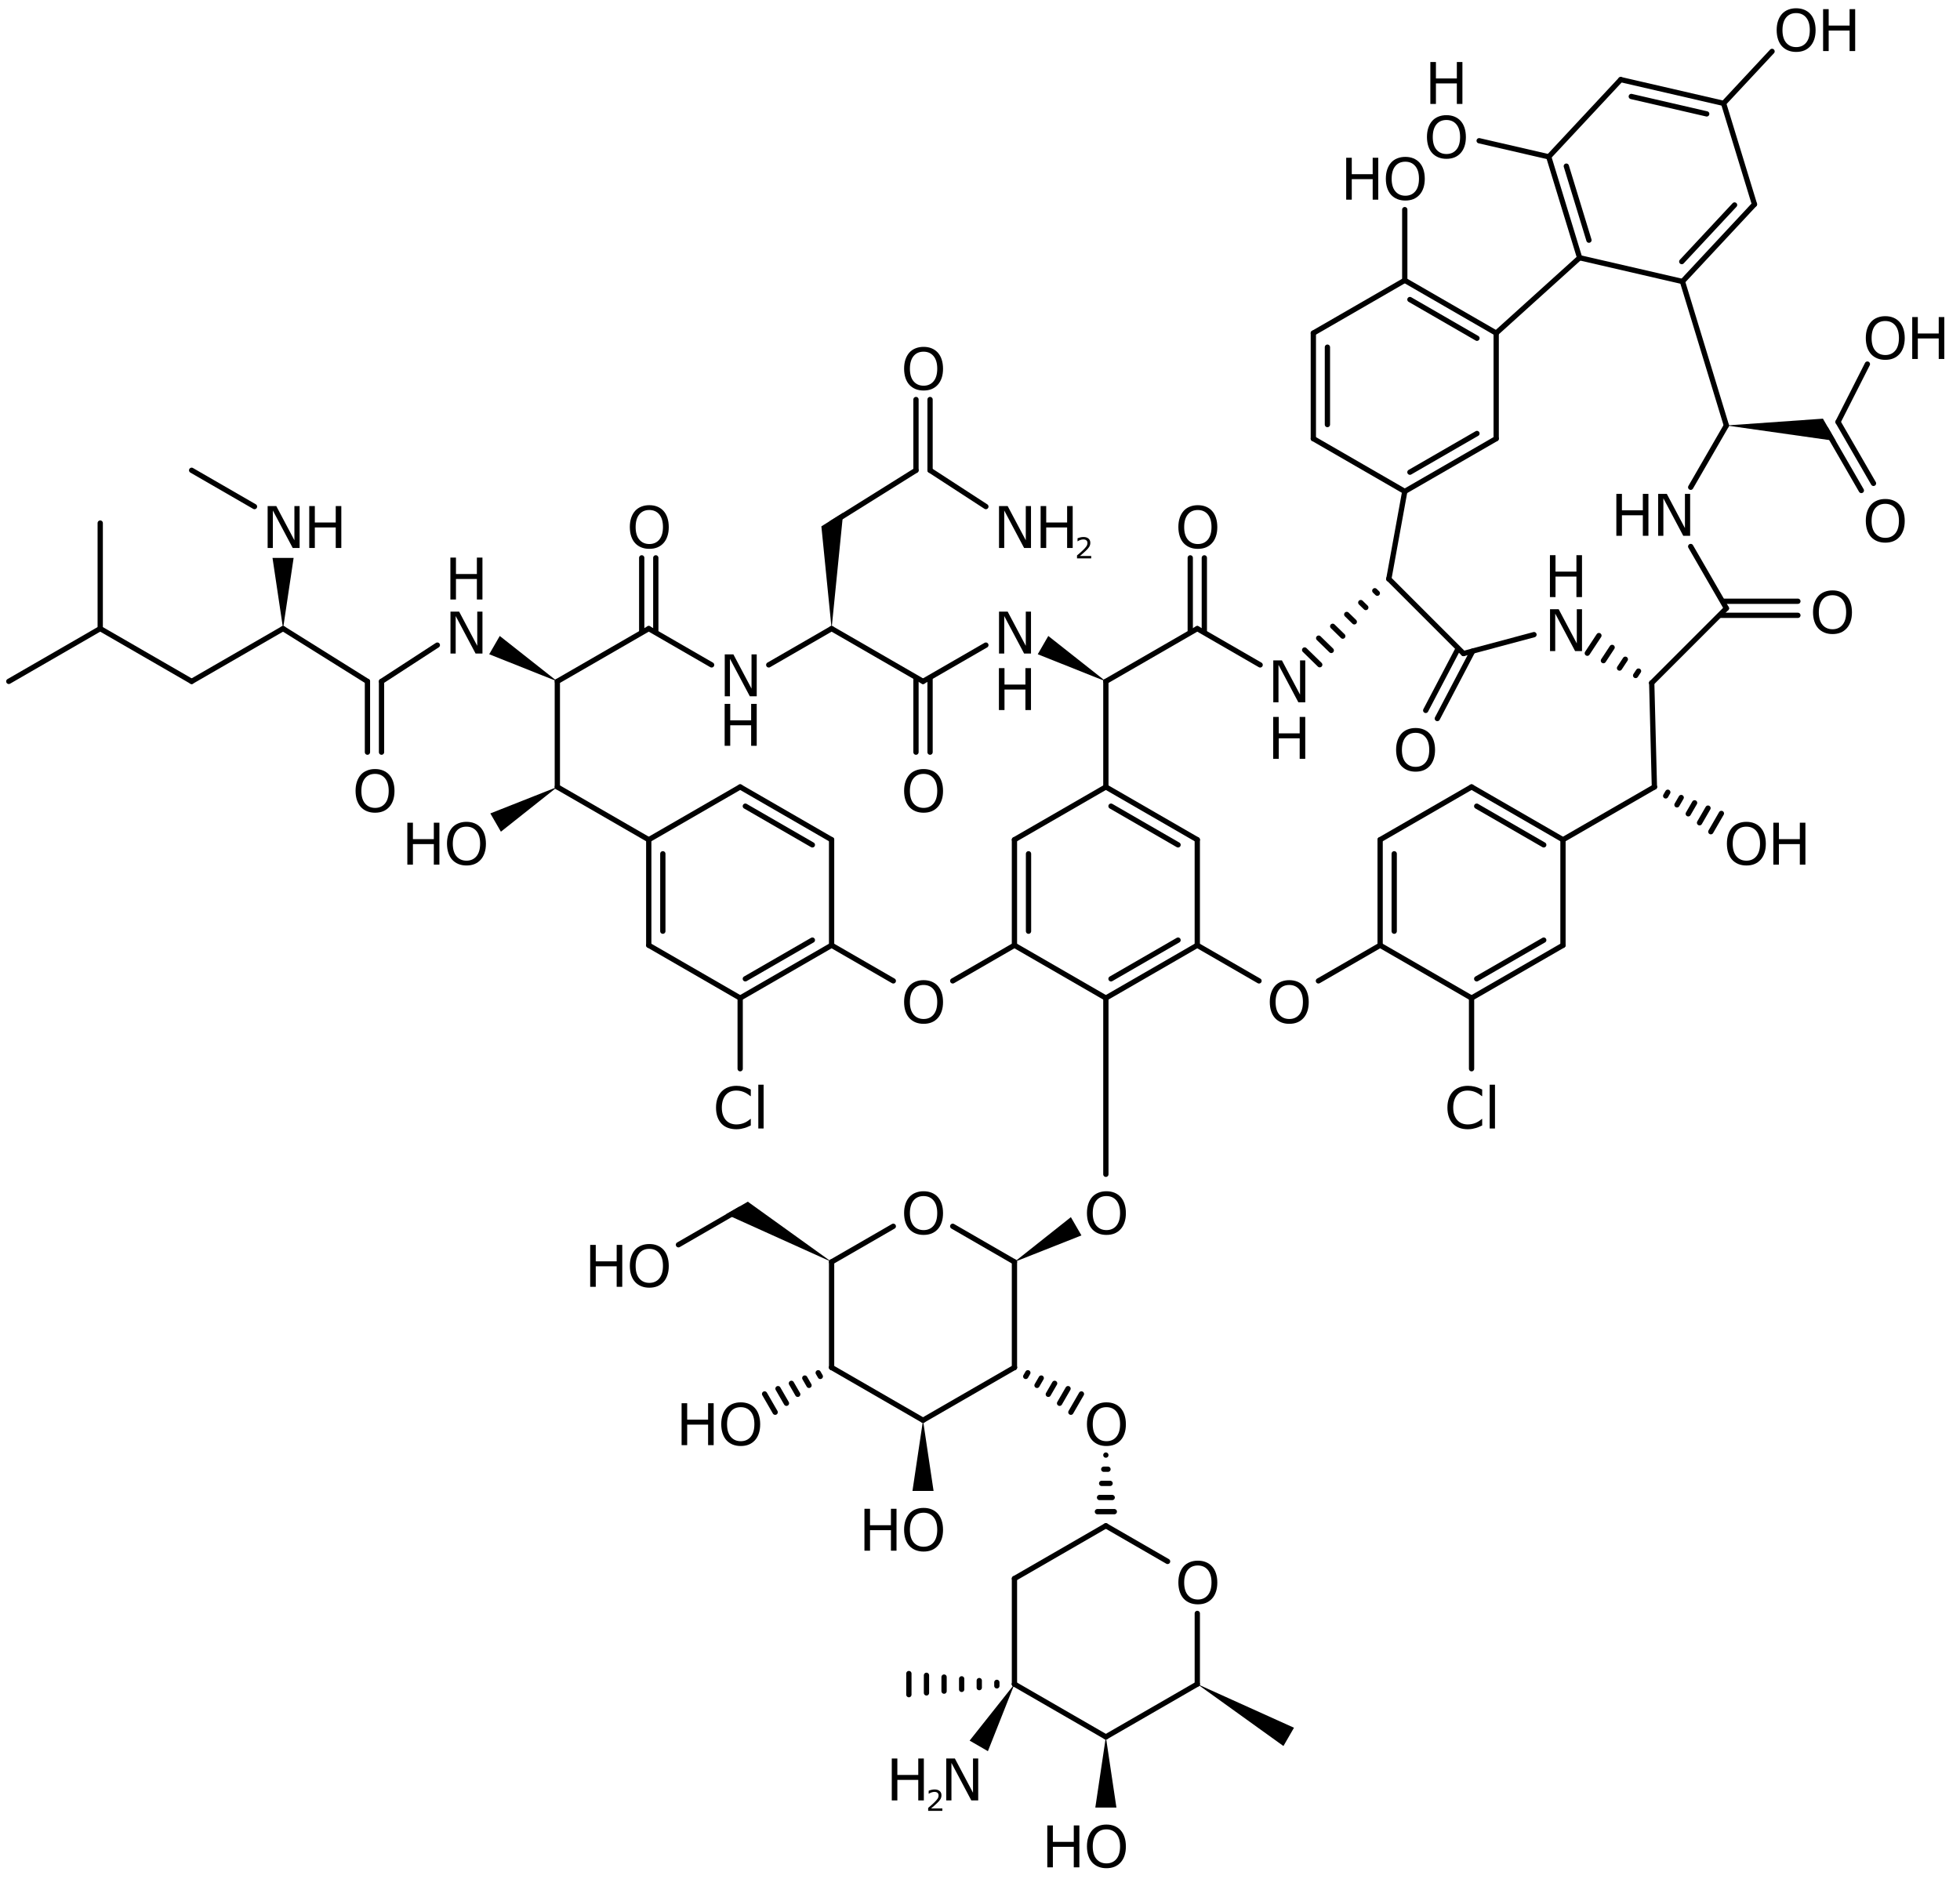 <?xml version="1.0" encoding="UTF-8"?>
<svg width="557" height="536" version="1.1" viewBox="0 0 557 536" xmlns="http://www.w3.org/2000/svg" xmlns:xlink="http://www.w3.org/1999/xlink">
  <defs>
    <path id="char18" d="m1169 0h-1008v209q105 90 210 180t197 179q192 186 263 295t71 237q0 116-76 181t-214 66q-91 0-197-32t-207-98h-10v210q71 35 189 64t230 29q229 0 359-110t130-300q0-85-21-158t-64-140q-39-62-91-122t-128-133q-107-105-221-203t-213-183h801v-171z"/>
    <path id="char35" d="m1350 108q-55-24-99-45t-117-44q-61-19-132-32t-158-14q-162 0-294 45t-231 143q-96 95-150 241t-54 341q0 184 52 329t150 245q95 97 229 148t299 51q120 0 239-29t266-102v-235h-15q-123 103-244 150t-259 47q-113 0-203-36t-162-114q-69-75-107-189t-39-265q0-157 42-270t110-184q70-74 163-109t198-36q143 0 268 49t234 147h14v-232z"/>
    <path id="char40" d="M1339 0H1141V729H398V0H200V1489H398V905H1141V1489H1339V0Z"/>
    <path id="char46" d="M1336 0H1091L385 1332V0H200V1489H507L1151 273V1489H1336V0Z"/>
    <path id="char47" d="m1310 1318q91-100 139-245t49-329q0-184-49-329t-139-243q-92-101-217-152t-287-51q-157 0-285 52t-219 151q-90 99-138 243t-49 329q0 182 48 326t140 248q88 98 218 150t285 52q160 0 287-52t217-150zm-18-574q0 290-130 447t-355 158q-227 0-356-157t-130-448q0-293 132-448t354-156q222 0 353 155t132 449z"/>
    <path id="char76" d="M375 0H187V1556H375V0Z"/>
  </defs>
  <g stroke="#000" stroke-linecap="round" stroke-width="1.5">
    <line x1="28.481" x2="28.481" y1="178.671" y2="148.671"/>
    <line x1="28.481" x2="2.5" y1="178.671" y2="193.671"/>
    <line x1="28.481" x2="54.462" y1="178.671" y2="193.671"/>
    <line x1="54.462" x2="80.442" y1="193.671" y2="178.671"/>
  </g>
  <path d="m80.442 178.671 3-20.091h-6z" stroke-linecap="square" stroke-width="0"/>
  <g stroke="#000" stroke-linecap="round" stroke-width="1.5">
    <line x1="72.323" x2="54.462" y1="143.984" y2="133.671"/>
    <line x1="80.442" x2="104.423" y1="178.671" y2="193.671"/>
    <line x1="108.423" x2="124.284" y1="193.671" y2="183.359"/>
  </g>
  <path d="m158.385 193.671-16.361-12.91-3 5.196z" stroke-linecap="square" stroke-width="0"/>
  <g stroke="#000" stroke-linecap="round" stroke-width="1.5">
    <line x1="158.385" x2="158.385" y1="193.671" y2="223.671"/>
    <line x1="158.385" x2="184.365" y1="193.671" y2="178.671"/>
    <line x1="158.385" x2="184.365" y1="223.671" y2="238.671"/>
    <line x1="184.365" x2="210.347" y1="238.671" y2="223.671"/>
    <line x1="202.227" x2="184.365" y1="188.984" y2="178.671"/>
  </g>
  <path d="m158.385 223.671-19.038 7.527 3 5.196z" stroke-linecap="square" stroke-width="0"/>
  <g stroke="#000" stroke-linecap="round" stroke-width="1.5">
    <line x1="184.365" x2="210.345" y1="268.671" y2="283.671"/>
    <line x1="236.326" x2="236.327" y1="268.672" y2="238.672"/>
    <line x1="210.345" x2="210.345" y1="283.671" y2="303.762"/>
    <line x1="236.326" x2="253.864" y1="268.672" y2="278.798"/>
    <line x1="270.75" x2="288.288" y1="278.798" y2="268.673"/>
    <line x1="314.269" x2="288.288" y1="223.673" y2="238.673"/>
    <line x1="288.288" x2="314.269" y1="268.673" y2="283.673"/>
    <line x1="340.249" x2="340.249" y1="268.673" y2="238.673"/>
    <line x1="340.249" x2="357.787" y1="268.673" y2="278.799"/>
    <line x1="374.673" x2="392.211" y1="278.799" y2="268.673"/>
    <line x1="392.211" x2="418.192" y1="268.673" y2="283.673"/>
    <line x1="444.173" x2="444.173" y1="268.673" y2="238.673"/>
    <line x1="418.192" x2="418.192" y1="283.673" y2="303.764"/>
    <line x1="314.269" x2="314.269" y1="283.673" y2="333.764"/>
  </g>
  <path d="m288.288 358.673 19.038-7.527-3-5.196z" stroke-linecap="square" stroke-width="0"/>
  <g stroke="#000" stroke-linecap="round" stroke-width="1.5">
    <line x1="236.326" x2="236.326" y1="358.673" y2="388.673"/>
    <line x1="236.326" x2="253.863" y1="358.673" y2="348.548"/>
    <line x1="236.326" x2="262.306" y1="388.673" y2="403.673"/>
    <line x1="262.306" x2="288.288" y1="403.673" y2="388.673"/>
    <line x1="288.288" x2="288.288" y1="388.673" y2="358.673"/>
    <line x1="288.288" x2="270.749" y1="358.673" y2="348.547"/>
  </g>
  <path d="m236.326 358.673-23.812-17.117-6.194 3.576z"/>
  <path d="m262.306 403.673-3 20.091 6 9.56947e-5z" stroke-linecap="square" stroke-width="0"/>
  <g stroke="#000" stroke-linecap="round" stroke-width="1.5">
    <line x1="236.326" x2="236.326" y1="388.673" y2="388.673"/>
    <line x1="232.518" x2="233.118" y1="390.178" y2="391.218"/>
    <line x1="228.711" x2="229.911" y1="391.684" y2="393.762"/>
    <line x1="224.903" x2="226.703" y1="393.189" y2="396.307"/>
    <line x1="221.096" x2="223.495" y1="394.695" y2="398.852"/>
    <line x1="217.288" x2="220.288" y1="396.2" y2="401.397"/>
    <line x1="288.288" x2="288.288" y1="388.673" y2="388.673"/>
    <line x1="291.496" x2="292.096" y1="391.218" y2="390.179"/>
    <line x1="294.703" x2="295.903" y1="393.763" y2="391.684"/>
    <line x1="297.911" x2="299.711" y1="396.307" y2="393.19"/>
    <line x1="301.118" x2="303.518" y1="398.852" y2="394.695"/>
    <line x1="304.326" x2="307.326" y1="401.397" y2="396.201"/>
    <line x1="210.345" x2="192.807" y1="343.673" y2="353.799"/>
    <line x1="314.269" x2="314.269" y1="413.582" y2="413.582"/>
    <line x1="313.669" x2="314.869" y1="417.6" y2="417.6"/>
    <line x1="313.069" x2="315.469" y1="421.619" y2="421.619"/>
    <line x1="312.469" x2="316.069" y1="425.637" y2="425.637"/>
    <line x1="311.869" x2="316.669" y1="429.655" y2="429.655"/>
    <line x1="288.289" x2="288.289" y1="448.673" y2="478.673"/>
    <line x1="288.289" x2="314.269" y1="448.673" y2="433.673"/>
    <line x1="288.289" x2="314.269" y1="478.673" y2="493.673"/>
    <line x1="314.269" x2="340.251" y1="493.673" y2="478.673"/>
    <line x1="340.251" x2="340.251" y1="478.673" y2="458.582"/>
    <line x1="331.808" x2="314.269" y1="443.799" y2="433.673"/>
  </g>
  <g stroke-linecap="square" stroke-width="0">
    <path d="m288.289 478.673-12.738 16.062 5.196 3z"/>
    <path d="m314.269 493.673-3 20.091 6 1.00252e-4z"/>
    <path d="m340.251 478.673 24.481 17.598 3-5.196z"/>
  </g>
  <g stroke="#000" stroke-linecap="round" stroke-width="1.5">
    <line x1="288.289" x2="288.289" y1="478.673" y2="478.673"/>
    <line x1="283.289" x2="283.289" y1="478.173" y2="479.173"/>
    <line x1="278.289" x2="278.289" y1="477.673" y2="479.673"/>
    <line x1="273.289" x2="273.289" y1="477.173" y2="480.173"/>
    <line x1="268.289" x2="268.289" y1="476.673" y2="480.673"/>
    <line x1="263.289" x2="263.289" y1="476.173" y2="481.173"/>
    <line x1="258.289" x2="258.289" y1="475.673" y2="481.673"/>
    <line x1="314.269" x2="314.269" y1="223.673" y2="193.673"/>
    <line x1="218.466" x2="236.327" y1="188.984" y2="178.671"/>
  </g>
  <path d="m236.327 178.671 3.295-32.946-6.201 3.879z"/>
  <g stroke="#000" stroke-linecap="round" stroke-width="1.5">
    <line x1="236.327" x2="260.308" y1="148.671" y2="133.671"/>
    <line x1="264.308" x2="280.169" y1="133.671" y2="143.984"/>
    <line x1="236.327" x2="262.308" y1="178.671" y2="193.671"/>
    <line x1="262.308" x2="280.169" y1="193.671" y2="183.359"/>
  </g>
  <path d="m314.269 193.673-16.36-12.911-3 5.196z" stroke-linecap="square" stroke-width="0"/>
  <g stroke="#000" stroke-linecap="round" stroke-width="1.5">
    <line x1="314.269" x2="340.25" y1="193.673" y2="178.674"/>
    <line x1="340.25" x2="358.111" y1="178.674" y2="188.987"/>
    <line x1="394.685" x2="394.685" y1="164.54" y2="164.54"/>
    <line x1="390.697" x2="391.413" y1="167.908" y2="168.607"/>
    <line x1="386.71" x2="388.14" y1="171.275" y2="172.673"/>
    <line x1="382.722" x2="384.868" y1="174.643" y2="176.739"/>
    <line x1="378.734" x2="381.595" y1="178.01" y2="180.805"/>
    <line x1="374.746" x2="378.323" y1="181.378" y2="184.871"/>
    <line x1="370.758" x2="375.05" y1="184.745" y2="188.937"/>
    <line x1="444.173" x2="470.153" y1="238.673" y2="223.673"/>
    <line x1="470.153" x2="469.394" y1="223.673" y2="194.106"/>
    <line x1="469.394" x2="469.394" y1="194.106" y2="194.106"/>
    <line x1="465.642" x2="464.818" y1="190.742" y2="191.996"/>
    <line x1="461.89" x2="460.242" y1="187.378" y2="189.885"/>
    <line x1="458.139" x2="455.667" y1="184.014" y2="187.774"/>
    <line x1="454.387" x2="451.091" y1="180.65" y2="185.663"/>
    <line x1="470.153" x2="470.153" y1="223.673" y2="223.673"/>
    <line x1="473.361" x2="473.961" y1="226.218" y2="225.179"/>
    <line x1="476.568" x2="477.768" y1="228.762" y2="226.684"/>
    <line x1="479.776" x2="481.576" y1="231.307" y2="228.19"/>
    <line x1="482.984" x2="485.384" y1="233.852" y2="229.695"/>
    <line x1="486.191" x2="489.191" y1="236.397" y2="231.201"/>
    <line x1="435.934" x2="415.899" y1="180.384" y2="185.752"/>
    <line x1="415.899" x2="394.685" y1="185.752" y2="164.54"/>
    <line x1="394.685" x2="399.211" y1="164.54" y2="139.675"/>
    <line x1="399.211" x2="373.23" y1="79.675" y2="94.675"/>
    <line x1="373.23" x2="399.211" y1="124.675" y2="139.675"/>
    <line x1="425.192" x2="425.192" y1="124.675" y2="94.675"/>
    <line x1="392.211" x2="418.192" y1="238.673" y2="223.673"/>
    <line x1="469.394" x2="490.607" y1="194.106" y2="172.893"/>
  </g>
  <path d="m490.607 120.931 31.106 4.416-3.666-6.348z"/>
  <g stroke="#000" stroke-linecap="round" stroke-width="1.5">
    <line x1="490.607" x2="480.467" y1="120.932" y2="138.494"/>
    <line x1="480.467" x2="490.607" y1="155.331" y2="172.893"/>
    <line x1="522.339" x2="530.68" y1="119.932" y2="103.485"/>
    <line x1="399.211" x2="399.211" y1="79.675" y2="59.584"/>
    <line x1="490.607" x2="478.128" y1="120.932" y2="80.005"/>
    <line x1="460.586" x2="440.126" y1="22.626" y2="44.567"/>
    <line x1="448.897" x2="478.128" y1="73.256" y2="80.005"/>
    <line x1="498.588" x2="489.817" y1="58.064" y2="29.375"/>
    <line x1="425.192" x2="448.897" y1="94.675" y2="73.256"/>
    <line x1="489.817" x2="503.587" y1="29.375" y2="14.608"/>
    <line x1="440.126" x2="420.354" y1="44.567" y2="40.002"/>
    <line x1="210.347" x2="236.327" y1="223.671" y2="238.672"/>
    <line x1="211.811" x2="230.863" y1="229.136" y2="240.136"/>
    <line x1="210.345" x2="236.326" y1="283.671" y2="268.672"/>
    <line x1="211.81" x2="230.862" y1="278.207" y2="267.208"/>
    <line x1="184.365" x2="184.365" y1="238.671" y2="268.671"/>
    <line x1="188.365" x2="188.365" y1="242.671" y2="264.671"/>
    <line x1="288.288" x2="288.288" y1="238.673" y2="268.673"/>
    <line x1="292.288" x2="292.288" y1="242.673" y2="264.673"/>
    <line x1="314.269" x2="340.249" y1="223.673" y2="238.673"/>
    <line x1="315.733" x2="334.785" y1="229.137" y2="240.137"/>
    <line x1="314.269" x2="340.249" y1="283.673" y2="268.673"/>
    <line x1="315.733" x2="334.785" y1="278.209" y2="267.209"/>
    <line x1="392.211" x2="392.211" y1="238.673" y2="268.673"/>
    <line x1="396.211" x2="396.211" y1="242.673" y2="264.673"/>
    <line x1="418.192" x2="444.173" y1="223.673" y2="238.673"/>
    <line x1="419.656" x2="438.708" y1="229.137" y2="240.137"/>
    <line x1="418.192" x2="444.173" y1="283.673" y2="268.673"/>
    <line x1="419.656" x2="438.708" y1="278.209" y2="267.209"/>
    <line x1="373.23" x2="373.23" y1="94.675" y2="124.675"/>
    <line x1="377.23" x2="377.23" y1="98.675" y2="120.675"/>
    <line x1="399.211" x2="425.192" y1="79.675" y2="94.675"/>
    <line x1="400.675" x2="419.728" y1="85.139" y2="96.139"/>
    <line x1="399.211" x2="425.192" y1="139.675" y2="124.675"/>
    <line x1="400.675" x2="419.728" y1="134.211" y2="123.211"/>
    <line x1="440.126" x2="448.897" y1="44.567" y2="73.256"/>
    <line x1="445.121" x2="451.553" y1="47.223" y2="68.261"/>
    <line x1="460.586" x2="489.817" y1="22.626" y2="29.375"/>
    <line x1="463.584" x2="485.02" y1="27.424" y2="32.373"/>
    <line x1="478.128" x2="498.588" y1="80.005" y2="58.064"/>
    <line x1="477.931" x2="492.935" y1="74.351" y2="58.261"/>
    <line x1="104.423" x2="104.423" y1="193.671" y2="213.785"/>
    <line x1="108.423" x2="108.423" y1="193.671" y2="213.785"/>
    <path d="m182.365 179.381-3.4e-4 -20.824m4 20.824-3.4e-4 -20.824"/>
    <line x1="264.308" x2="264.308" y1="133.671" y2="113.557"/>
    <line x1="260.308" x2="260.308" y1="133.671" y2="113.557"/>
    <path d="m264.308 192.807v20.978m-4-20.978v20.978"/>
    <path d="m338.25 179.454 6.1e-4 -20.895m3.999 20.895 6.1e-4 -20.895"/>
    <path d="m418.53 185.042-10.065 19.189m5.894-19.847-9.195 17.529"/>
    <path d="m489.704 170.893h21.227m-21.929 4h21.929"/>
    <line x1="518.875" x2="528.965" y1="121.932" y2="139.408"/>
    <line x1="522.339" x2="532.417" y1="119.932" y2="137.386"/>
  </g>
  <g fill="#000000">
    <use transform="matrix(.008 0 0 -.008 74.458 155.749)" width="100%" height="100%" xlink:href="#char46"/>
    <use transform="matrix(.008 0 0 -.008 126.419 185.749)" width="100%" height="100%" xlink:href="#char46"/>
    <use transform="matrix(.008 0 0 -.008 100.126 230.749)" width="100%" height="100%" xlink:href="#char47"/>
    <use transform="matrix(.008 0 0 -.008 204.362 197.91)" width="100%" height="100%" xlink:href="#char46"/>
    <use transform="matrix(.008 0 0 -.008 178.067 155.749)" width="100%" height="100%" xlink:href="#char47"/>
    <use transform="matrix(.008 0 0 -.008 126.107 245.749)" width="100%" height="100%" xlink:href="#char47"/>
    <use transform="matrix(.008 0 0 -.008 202.563 320.749)" width="100%" height="100%" xlink:href="#char35"/>
    <use transform="matrix(.008 0 0 -.008 202.563 320.749)" x="1430" width="100%" height="100%" xlink:href="#char76"/>
    <use transform="matrix(.008 0 0 -.008 256.01 290.75)" width="100%" height="100%" xlink:href="#char47"/>
    <use transform="matrix(.008 0 0 -.008 359.933 290.751)" width="100%" height="100%" xlink:href="#char47"/>
    <use transform="matrix(.008 0 0 -.008 410.41 320.751)" width="100%" height="100%" xlink:href="#char35"/>
    <use transform="matrix(.008 0 0 -.008 410.41 320.751)" x="1430" width="100%" height="100%" xlink:href="#char76"/>
    <use transform="matrix(.008 0 0 -.008 307.972 350.751)" width="100%" height="100%" xlink:href="#char47"/>
    <use transform="matrix(.008 0 0 -.008 256.009 350.751)" width="100%" height="100%" xlink:href="#char47"/>
    <use transform="matrix(.008 0 0 -.008 256.009 440.751)" width="100%" height="100%" xlink:href="#char47"/>
    <use transform="matrix(.008 0 0 -.008 204.048 410.751)" width="100%" height="100%" xlink:href="#char47"/>
    <use transform="matrix(.008 0 0 -.008 307.972 410.751)" width="100%" height="100%" xlink:href="#char47"/>
    <use transform="matrix(.008 0 0 -.008 178.068 365.751)" width="100%" height="100%" xlink:href="#char47"/>
    <use transform="matrix(.008 0 0 -.008 333.954 455.751)" width="100%" height="100%" xlink:href="#char47"/>
    <use transform="matrix(.008 0 0 -.008 267.304 511.732)" width="100%" height="100%" xlink:href="#char46"/>
    <use transform="matrix(.008 0 0 -.008 307.971 530.751)" width="100%" height="100%" xlink:href="#char47"/>
    <use transform="matrix(.008 0 0 -.008 282.304 155.749)" width="100%" height="100%" xlink:href="#char46"/>
    <use transform="matrix(.008 0 0 -.008 256.011 110.749)" width="100%" height="100%" xlink:href="#char47"/>
    <use transform="matrix(.008 0 0 -.008 282.304 185.749)" width="100%" height="100%" xlink:href="#char46"/>
    <use transform="matrix(.008 0 0 -.008 256.011 230.749)" width="100%" height="100%" xlink:href="#char47"/>
    <use transform="matrix(.008 0 0 -.008 333.954 155.752)" width="100%" height="100%" xlink:href="#char47"/>
    <use transform="matrix(.008 0 0 -.008 360.246 199.617)" width="100%" height="100%" xlink:href="#char46"/>
    <use transform="matrix(.008 0 0 -.008 438.892 185.065)" width="100%" height="100%" xlink:href="#char46"/>
    <use transform="matrix(.008 0 0 -.008 489.837 245.751)" width="100%" height="100%" xlink:href="#char47"/>
    <use transform="matrix(.008 0 0 -.008 395.831 219.083)" width="100%" height="100%" xlink:href="#char47"/>
    <use transform="matrix(.008 0 0 -.008 514.31 179.971)" width="100%" height="100%" xlink:href="#char47"/>
    <use transform="matrix(.008 0 0 -.008 529.31 153.99)" width="100%" height="100%" xlink:href="#char47"/>
    <use transform="matrix(.008 0 0 -.008 469.623 152.287)" width="100%" height="100%" xlink:href="#char46"/>
    <use transform="matrix(.008 0 0 -.008 529.31 102.029)" width="100%" height="100%" xlink:href="#char47"/>
    <use transform="matrix(.008 0 0 -.008 392.914 56.752)" width="100%" height="100%" xlink:href="#char47"/>
    <use transform="matrix(.008 0 0 -.008 503.98 14.512)" width="100%" height="100%" xlink:href="#char47"/>
    <use transform="matrix(.008 0 0 -.008 404.598 44.896)" width="100%" height="100%" xlink:href="#char47"/>
    <use transform="matrix(.008 0 0 -.008 86.284 155.749)" width="100%" height="100%" xlink:href="#char40"/>
    <use transform="matrix(.008 0 0 -.008 126.392 170.395)" width="100%" height="100%" xlink:href="#char40"/>
    <use transform="matrix(.008 0 0 -.008 204.335 211.978)" width="100%" height="100%" xlink:href="#char40"/>
    <use transform="matrix(.008 0 0 -.008 114.16 245.749)" width="100%" height="100%" xlink:href="#char40"/>
    <use transform="matrix(.008 0 0 -.008 244.062 440.751)" width="100%" height="100%" xlink:href="#char40"/>
    <use transform="matrix(.008 0 0 -.008 192.101 410.751)" width="100%" height="100%" xlink:href="#char40"/>
    <use transform="matrix(.008 0 0 -.008 166.121 365.751)" width="100%" height="100%" xlink:href="#char40"/>
    <use transform="matrix(.008 0 0 -.008 251.828 511.732)" width="100%" height="100%" xlink:href="#char40"/>
    <use transform="matrix(.004 0 0 -.004 263.123 514.697)" width="100%" height="100%" xlink:href="#char18"/>
    <use transform="matrix(.008 0 0 -.008 296.024 530.751)" width="100%" height="100%" xlink:href="#char40"/>
    <use transform="matrix(.008 0 0 -.008 294.131 155.749)" width="100%" height="100%" xlink:href="#char40"/>
    <use transform="matrix(.004 0 0 -.004 305.426 158.714)" width="100%" height="100%" xlink:href="#char18"/>
    <use transform="matrix(.008 0 0 -.008 360.219 215.684)" width="100%" height="100%" xlink:href="#char40"/>
    <use transform="matrix(.008 0 0 -.008 438.865 169.711)" width="100%" height="100%" xlink:href="#char40"/>
    <use transform="matrix(.008 0 0 -.008 502.354 245.751)" width="100%" height="100%" xlink:href="#char40"/>
    <use transform="matrix(.008 0 0 -.008 457.741 152.287)" width="100%" height="100%" xlink:href="#char40"/>
    <use transform="matrix(.008 0 0 -.008 541.827 102.029)" width="100%" height="100%" xlink:href="#char40"/>
    <use transform="matrix(.008 0 0 -.008 380.967 56.752)" width="100%" height="100%" xlink:href="#char40"/>
    <use transform="matrix(.008 0 0 -.008 516.497 14.512)" width="100%" height="100%" xlink:href="#char40"/>
    <use transform="matrix(.008 0 0 -.008 404.883 29.542)" width="100%" height="100%" xlink:href="#char40"/>
    <use transform="matrix(.008 0 0 -.008 282.277 201.817)" width="100%" height="100%" xlink:href="#char40"/>
  </g>
</svg>

